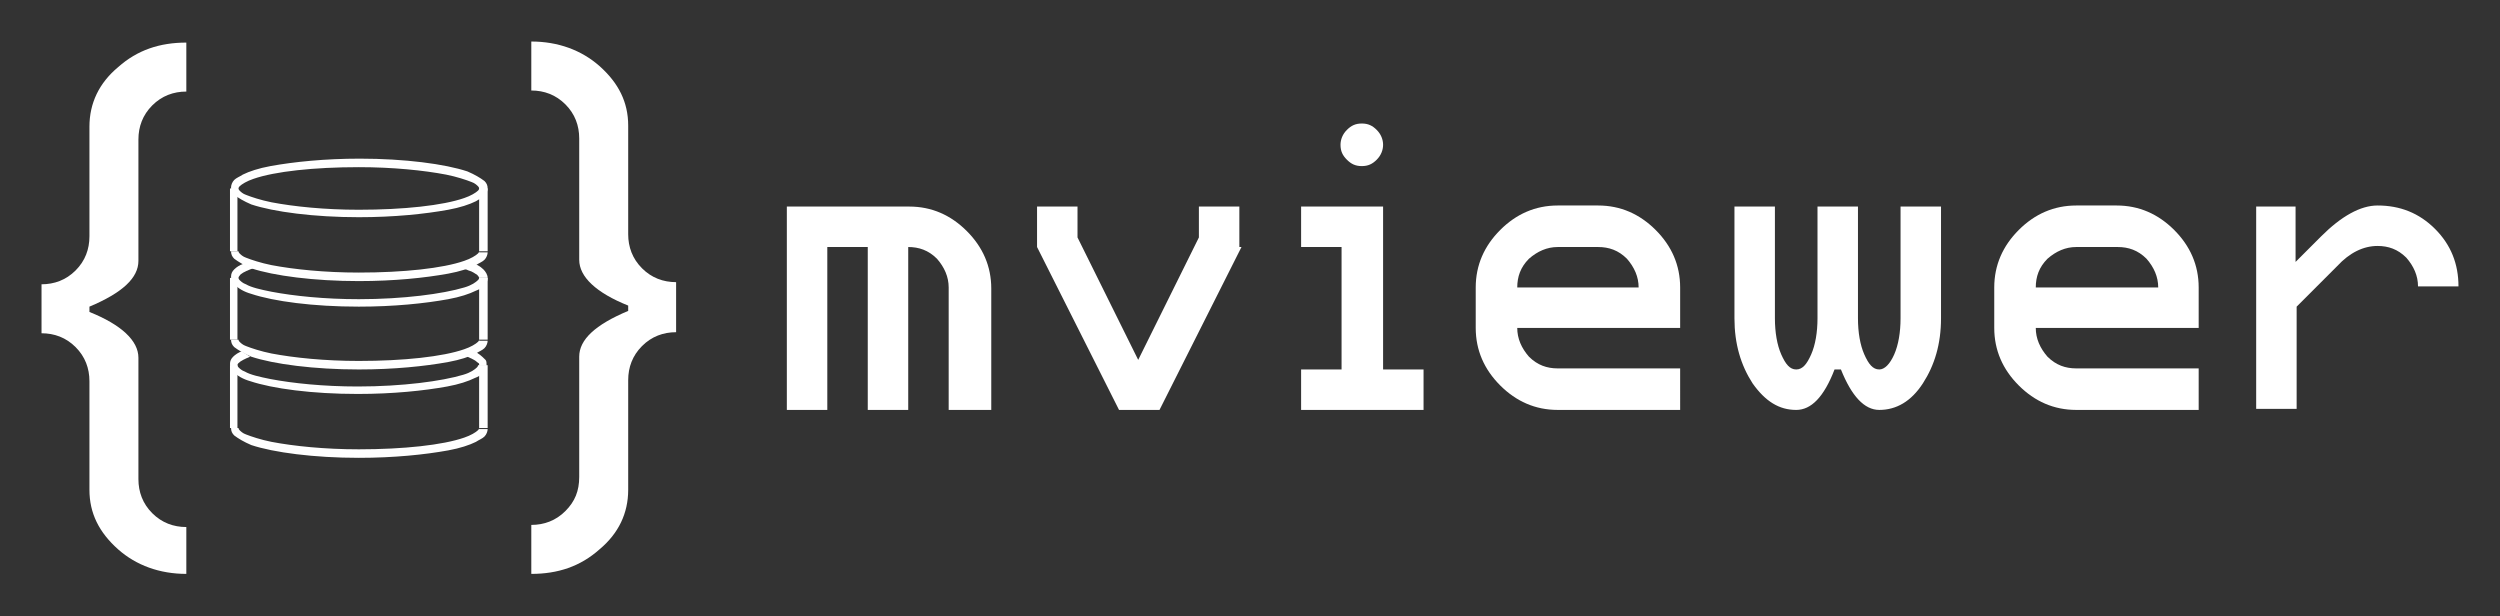 <?xml version="1.0" encoding="utf-8"?>
<!-- Generator: Adobe Illustrator 20.1.0, SVG Export Plug-In . SVG Version: 6.00 Build 0)  -->
<svg version="1.1" id="Layer_1" xmlns="http://www.w3.org/2000/svg" xmlns:xlink="http://www.w3.org/1999/xlink" x="0px" y="0px"
	 viewBox="0 0 234.8 57.9" style="enable-background:new 0 0 234.8 57.9;" xml:space="preserve">
<rect x="0" y="0" width="234.8" height="57.9" fill="#333333" stroke="none"/>
<style type="text/css">
	.st0{fill:#FFFFFF;}
</style>
<g>
	<g>
		<path class="st0" d="M92.9,38.5h-3.8V27c0-1-0.4-1.9-1.1-2.7c-0.8-0.8-1.7-1.1-2.7-1.1v15.3h-3.8V23.2h-3.8v15.3h-3.8V19.4h11.5
			c2.1,0,3.9,0.8,5.4,2.3c1.5,1.5,2.3,3.3,2.3,5.4V38.5z"/>
		<path class="st0" d="M116.6,23.2l-7.7,15.3h-3.8l-7.7-15.3v-3.8h3.8v2.9l5.7,11.5l5.7-11.5v-2.9h3.8V23.2z"/>
		<path class="st0" d="M133.7,38.5h-11.5v-3.8h3.8V23.2h-3.8v-3.8h7.7v15.3h3.8V38.5z M129.9,13.6c0,0.5-0.2,1-0.6,1.4
			c-0.4,0.4-0.8,0.6-1.4,0.6s-1-0.2-1.4-0.6c-0.4-0.4-0.6-0.8-0.6-1.4c0-0.5,0.2-1,0.6-1.4c0.4-0.4,0.8-0.6,1.4-0.6s1,0.2,1.4,0.6
			C129.7,12.6,129.9,13.1,129.9,13.6z"/>
		<path class="st0" d="M157.8,38.5h-11.5c-2.1,0-3.9-0.8-5.4-2.3s-2.3-3.3-2.3-5.4V27c0-2.1,0.8-3.9,2.3-5.4
			c1.5-1.5,3.3-2.3,5.4-2.3h3.8c2.1,0,3.9,0.8,5.4,2.3c1.5,1.5,2.3,3.3,2.3,5.4v3.8h-15.3c0,1,0.4,1.9,1.1,2.7
			c0.8,0.8,1.7,1.1,2.7,1.1h11.5V38.5z M153.9,27c0-1-0.4-1.9-1.1-2.7c-0.8-0.8-1.7-1.1-2.7-1.1h-3.8c-1,0-1.9,0.4-2.7,1.1
			c-0.8,0.8-1.1,1.7-1.1,2.7H153.9z"/>
		<path class="st0" d="M172.3,34.7c-1,2.6-2.2,3.8-3.6,3.8c-1.6,0-2.9-0.8-4.1-2.5c-1.1-1.7-1.7-3.7-1.7-6.1V19.4h3.8v10.5
			c0,1.3,0.2,2.5,0.6,3.4c0.4,0.9,0.8,1.4,1.4,1.4s1-0.5,1.4-1.4c0.4-0.9,0.6-2.1,0.6-3.4V19.4h3.8v10.5c0,1.3,0.2,2.5,0.6,3.4
			c0.4,0.9,0.8,1.4,1.4,1.4c0.5,0,1-0.5,1.4-1.4c0.4-0.9,0.6-2.1,0.6-3.4V19.4h3.8v10.5c0,2.4-0.6,4.4-1.7,6.1
			c-1.1,1.7-2.5,2.5-4.1,2.5c-1.4,0-2.6-1.3-3.6-3.8H172.3z"/>
		<path class="st0" d="M206.5,38.5H195c-2.1,0-3.9-0.8-5.4-2.3s-2.3-3.3-2.3-5.4V27c0-2.1,0.8-3.9,2.3-5.4c1.5-1.5,3.3-2.3,5.4-2.3
			h3.8c2.1,0,3.9,0.8,5.4,2.3c1.5,1.5,2.3,3.3,2.3,5.4v3.8h-15.3c0,1,0.4,1.9,1.1,2.7c0.8,0.8,1.7,1.1,2.7,1.1h11.5V38.5z M202.7,27
			c0-1-0.4-1.9-1.1-2.7c-0.8-0.8-1.7-1.1-2.7-1.1H195c-1,0-1.9,0.4-2.7,1.1c-0.8,0.8-1.1,1.7-1.1,2.7H202.7z"/>
		<path class="st0" d="M215.6,19.4v5.2l2.4-2.4c1.9-1.9,3.7-2.9,5.3-2.9c2.1,0,3.9,0.7,5.4,2.2c1.5,1.5,2.2,3.3,2.2,5.4h-3.8
			c0-1-0.4-1.9-1.1-2.7c-0.8-0.8-1.7-1.1-2.7-1.1c-1.3,0-2.6,0.6-3.8,1.9l-3.8,3.8v9.6h-3.8V19.4H215.6z"/>
	</g>
	<g>
		<path class="st0" d="M17.5,53.9c-2.5,0-4.7-0.8-6.4-2.3C9.3,50,8.4,48.2,8.4,46V35.8c0-1.2-0.4-2.3-1.3-3.2s-2-1.3-3.2-1.3v-4.6
			c1.2,0,2.3-0.4,3.2-1.3c0.9-0.9,1.3-2,1.3-3.2V11.9c0-2.2,0.9-4.1,2.7-5.6c1.8-1.6,3.9-2.3,6.4-2.3v4.6c-1.2,0-2.3,0.4-3.2,1.3
			c-0.9,0.9-1.3,2-1.3,3.2v11.4c0,1.6-1.5,3-4.6,4.3v0.5c3,1.2,4.6,2.7,4.6,4.3v11.4c0,1.2,0.4,2.3,1.3,3.2c0.9,0.9,2,1.3,3.2,1.3
			V53.9z"/>
		<path class="st0" d="M63.5,31.2c-1.2,0-2.3,0.4-3.2,1.3c-0.9,0.9-1.3,2-1.3,3.2V46c0,2.2-0.9,4.1-2.7,5.6
			c-1.8,1.6-3.9,2.3-6.4,2.3v-4.6c1.2,0,2.3-0.4,3.2-1.3c0.9-0.9,1.3-1.9,1.3-3.2V33.5c0-1.6,1.5-3,4.6-4.3v-0.5
			c-3-1.2-4.6-2.7-4.6-4.3V13c0-1.2-0.4-2.3-1.3-3.2c-0.9-0.9-2-1.3-3.2-1.3V3.9c2.5,0,4.7,0.8,6.4,2.3c1.8,1.6,2.7,3.4,2.7,5.6
			v10.2c0,1.2,0.4,2.3,1.3,3.2c0.9,0.9,2,1.3,3.2,1.3V31.2z"/>
	</g>
	<g>
		<polyline class="st0" points="21.6,34.3 21.6,40.2 22.3,40.2 22.3,34.3 		"/>
		<polyline class="st0" points="45,34.3 45,40.2 45.8,40.2 45.8,34.3 		"/>
		<polyline class="st0" points="21.6,26.1 21.6,31.9 22.3,31.9 22.3,26.1 		"/>
		<polyline class="st0" points="45,26.1 45,31.9 45.8,31.9 45.8,26.1 		"/>
		<g>
			<path class="st0" d="M23.5,33.5c-0.5,0.2-0.9,0.4-1.1,0.6c-0.1,0.1-0.1,0.2-0.1,0.2c0,0,0,0.1,0.1,0.2c0.1,0.1,0.3,0.3,0.6,0.4
				c0.5,0.3,1.4,0.5,2.4,0.7c2.1,0.4,5,0.7,8.2,0.7c4.2,0,7.9-0.5,9.9-1.1c0.7-0.2,1.1-0.5,1.3-0.7c0.1-0.1,0.1-0.2,0.1-0.2h0.4h0.4
				c0,0.3-0.1,0.5-0.3,0.7c-0.2,0.2-0.5,0.4-0.8,0.5c-0.6,0.3-1.5,0.6-2.6,0.8c-2.2,0.4-5.1,0.7-8.4,0.7c-4.3,0-8-0.5-10.1-1.2
				c-0.7-0.2-1.2-0.5-1.6-0.9c-0.2-0.2-0.3-0.5-0.3-0.7c0-0.3,0.1-0.5,0.3-0.7c0.2-0.2,0.5-0.4,0.8-0.5L23.5,33.5z"/>
			<path class="st0" d="M44.3,32.9c0.2,0.1,0.5,0.2,0.6,0.3c0.3,0.2,0.5,0.4,0.7,0.6c0.1,0.1,0.1,0.3,0.1,0.5h-0.4H45l0-0.1
				c0-0.1-0.1-0.1-0.2-0.2c-0.2-0.2-0.5-0.3-0.9-0.5c-0.2-0.1-0.4-0.1-0.6-0.1L44.3,32.9z"/>
			<path class="st0" d="M45,40.2c0,0,0,0.1-0.1,0.2c-0.2,0.2-0.7,0.5-1.3,0.7c-2,0.7-5.7,1.1-9.9,1.1c-3.2,0-6.1-0.3-8.2-0.7
				c-1-0.2-1.9-0.5-2.4-0.7c-0.3-0.1-0.5-0.3-0.6-0.4c-0.1-0.1-0.1-0.2-0.1-0.2h-0.7c0,0.3,0.1,0.5,0.3,0.7c0.4,0.3,0.9,0.6,1.6,0.9
				c2.1,0.7,5.9,1.2,10.1,1.2c3.3,0,6.2-0.3,8.4-0.7c1.1-0.2,2-0.5,2.6-0.8c0.3-0.2,0.6-0.3,0.8-0.5c0.2-0.2,0.3-0.5,0.3-0.7H45
				L45,40.2z"/>
			<path class="st0" d="M24.3,25c-0.3,0.1-0.5,0.2-0.8,0.3c-0.5,0.2-0.9,0.4-1,0.6c-0.1,0.1-0.1,0.2-0.1,0.2c0,0,0,0.1,0.1,0.2
				c0.1,0.1,0.3,0.3,0.6,0.4c0.5,0.3,1.4,0.5,2.4,0.7c2.1,0.4,5,0.7,8.2,0.7c4.2,0,7.9-0.5,9.9-1.1c0.7-0.2,1.1-0.5,1.3-0.7
				c0.1-0.1,0.1-0.2,0.1-0.2h0.4h0.4c0,0.3-0.1,0.5-0.3,0.7c-0.2,0.2-0.5,0.4-0.8,0.5c-0.6,0.3-1.5,0.6-2.6,0.8
				c-2.2,0.4-5.1,0.7-8.4,0.7c-4.3,0-8-0.5-10.1-1.2c-0.7-0.2-1.2-0.5-1.6-0.9c-0.2-0.2-0.3-0.5-0.3-0.7c0-0.3,0.1-0.5,0.3-0.7
				c0.2-0.2,0.5-0.4,0.8-0.5c0.2-0.1,0.4-0.1,0.6-0.2L24.3,25z"/>
			<path class="st0" d="M44.2,24.6c0.5,0.2,0.9,0.4,1.2,0.7c0.2,0.2,0.4,0.5,0.4,0.8h-0.4H45c0,0,0-0.1-0.2-0.3
				c-0.2-0.1-0.4-0.3-0.8-0.4c-0.2-0.1-0.5-0.2-0.8-0.2L44.2,24.6z"/>
			<path class="st0" d="M45,31.9c0,0,0,0.1-0.1,0.2c-0.2,0.2-0.7,0.5-1.3,0.7c-2,0.7-5.7,1.1-9.9,1.1c-3.2,0-6.1-0.3-8.2-0.7
				c-1-0.2-1.9-0.5-2.4-0.7c-0.3-0.1-0.5-0.3-0.6-0.4c-0.1-0.1-0.1-0.2-0.1-0.2h-0.7c0,0.3,0.1,0.5,0.3,0.7c0.4,0.3,0.9,0.6,1.6,0.9
				c2.1,0.7,5.9,1.2,10.1,1.2c3.3,0,6.2-0.3,8.4-0.7c1.1-0.2,2-0.5,2.6-0.8c0.3-0.2,0.6-0.3,0.8-0.5c0.2-0.2,0.3-0.5,0.3-0.7H45
				L45,31.9z"/>
			<path class="st0" d="M45.4,17.7H45c0,0,0,0.1-0.1,0.2c-0.2,0.2-0.7,0.5-1.3,0.7c-2,0.7-5.7,1.1-9.9,1.1c-3.2,0-6.1-0.3-8.2-0.7
				c-1-0.2-1.9-0.5-2.4-0.7c-0.3-0.1-0.5-0.3-0.6-0.4c-0.1-0.1-0.1-0.2-0.1-0.2c0,0,0-0.1,0.1-0.2c0.2-0.2,0.7-0.5,1.3-0.7
				c2-0.7,5.7-1.1,9.9-1.1c3.2,0,6.1,0.3,8.2,0.7c1,0.2,1.9,0.5,2.4,0.7c0.3,0.1,0.5,0.3,0.6,0.4c0.1,0.1,0.1,0.2,0.1,0.2H45.4h0.4
				c0-0.3-0.1-0.5-0.3-0.7c-0.4-0.3-0.9-0.6-1.6-0.9c-2.1-0.7-5.9-1.2-10.1-1.2c-3.3,0-6.2,0.3-8.4,0.7c-1.1,0.2-2,0.5-2.6,0.8
				c-0.3,0.2-0.6,0.3-0.8,0.5c-0.2,0.2-0.3,0.5-0.3,0.7c0,0.3,0.1,0.5,0.3,0.7c0.4,0.3,0.9,0.6,1.6,0.9c2.1,0.7,5.9,1.2,10.1,1.2
				c3.3,0,6.2-0.3,8.4-0.7c1.1-0.2,2-0.5,2.6-0.8c0.3-0.2,0.6-0.3,0.8-0.5c0.2-0.2,0.3-0.5,0.3-0.7H45.4z"/>
			<path class="st0" d="M45,23.6c0,0,0,0.1-0.1,0.2c-0.2,0.2-0.7,0.5-1.3,0.7c-2,0.7-5.7,1.1-9.9,1.1c-3.2,0-6.1-0.3-8.2-0.7
				c-1-0.2-1.9-0.5-2.4-0.7c-0.3-0.1-0.5-0.3-0.6-0.4c-0.1-0.1-0.1-0.2-0.1-0.2h-0.7c0,0.3,0.1,0.5,0.3,0.7c0.4,0.3,0.9,0.6,1.6,0.9
				c2.1,0.7,5.9,1.2,10.1,1.2c3.3,0,6.2-0.3,8.4-0.7c1.1-0.2,2-0.5,2.6-0.8c0.3-0.2,0.6-0.3,0.8-0.5c0.2-0.2,0.3-0.5,0.3-0.7H45
				L45,23.6z"/>
		</g>
		<polyline class="st0" points="21.6,17.7 21.6,23.6 22.3,23.6 22.3,17.7 		"/>
		<polyline class="st0" points="45,17.7 45,23.6 45.8,23.6 45.8,17.7 		"/>
	</g>
</g>
</svg>
